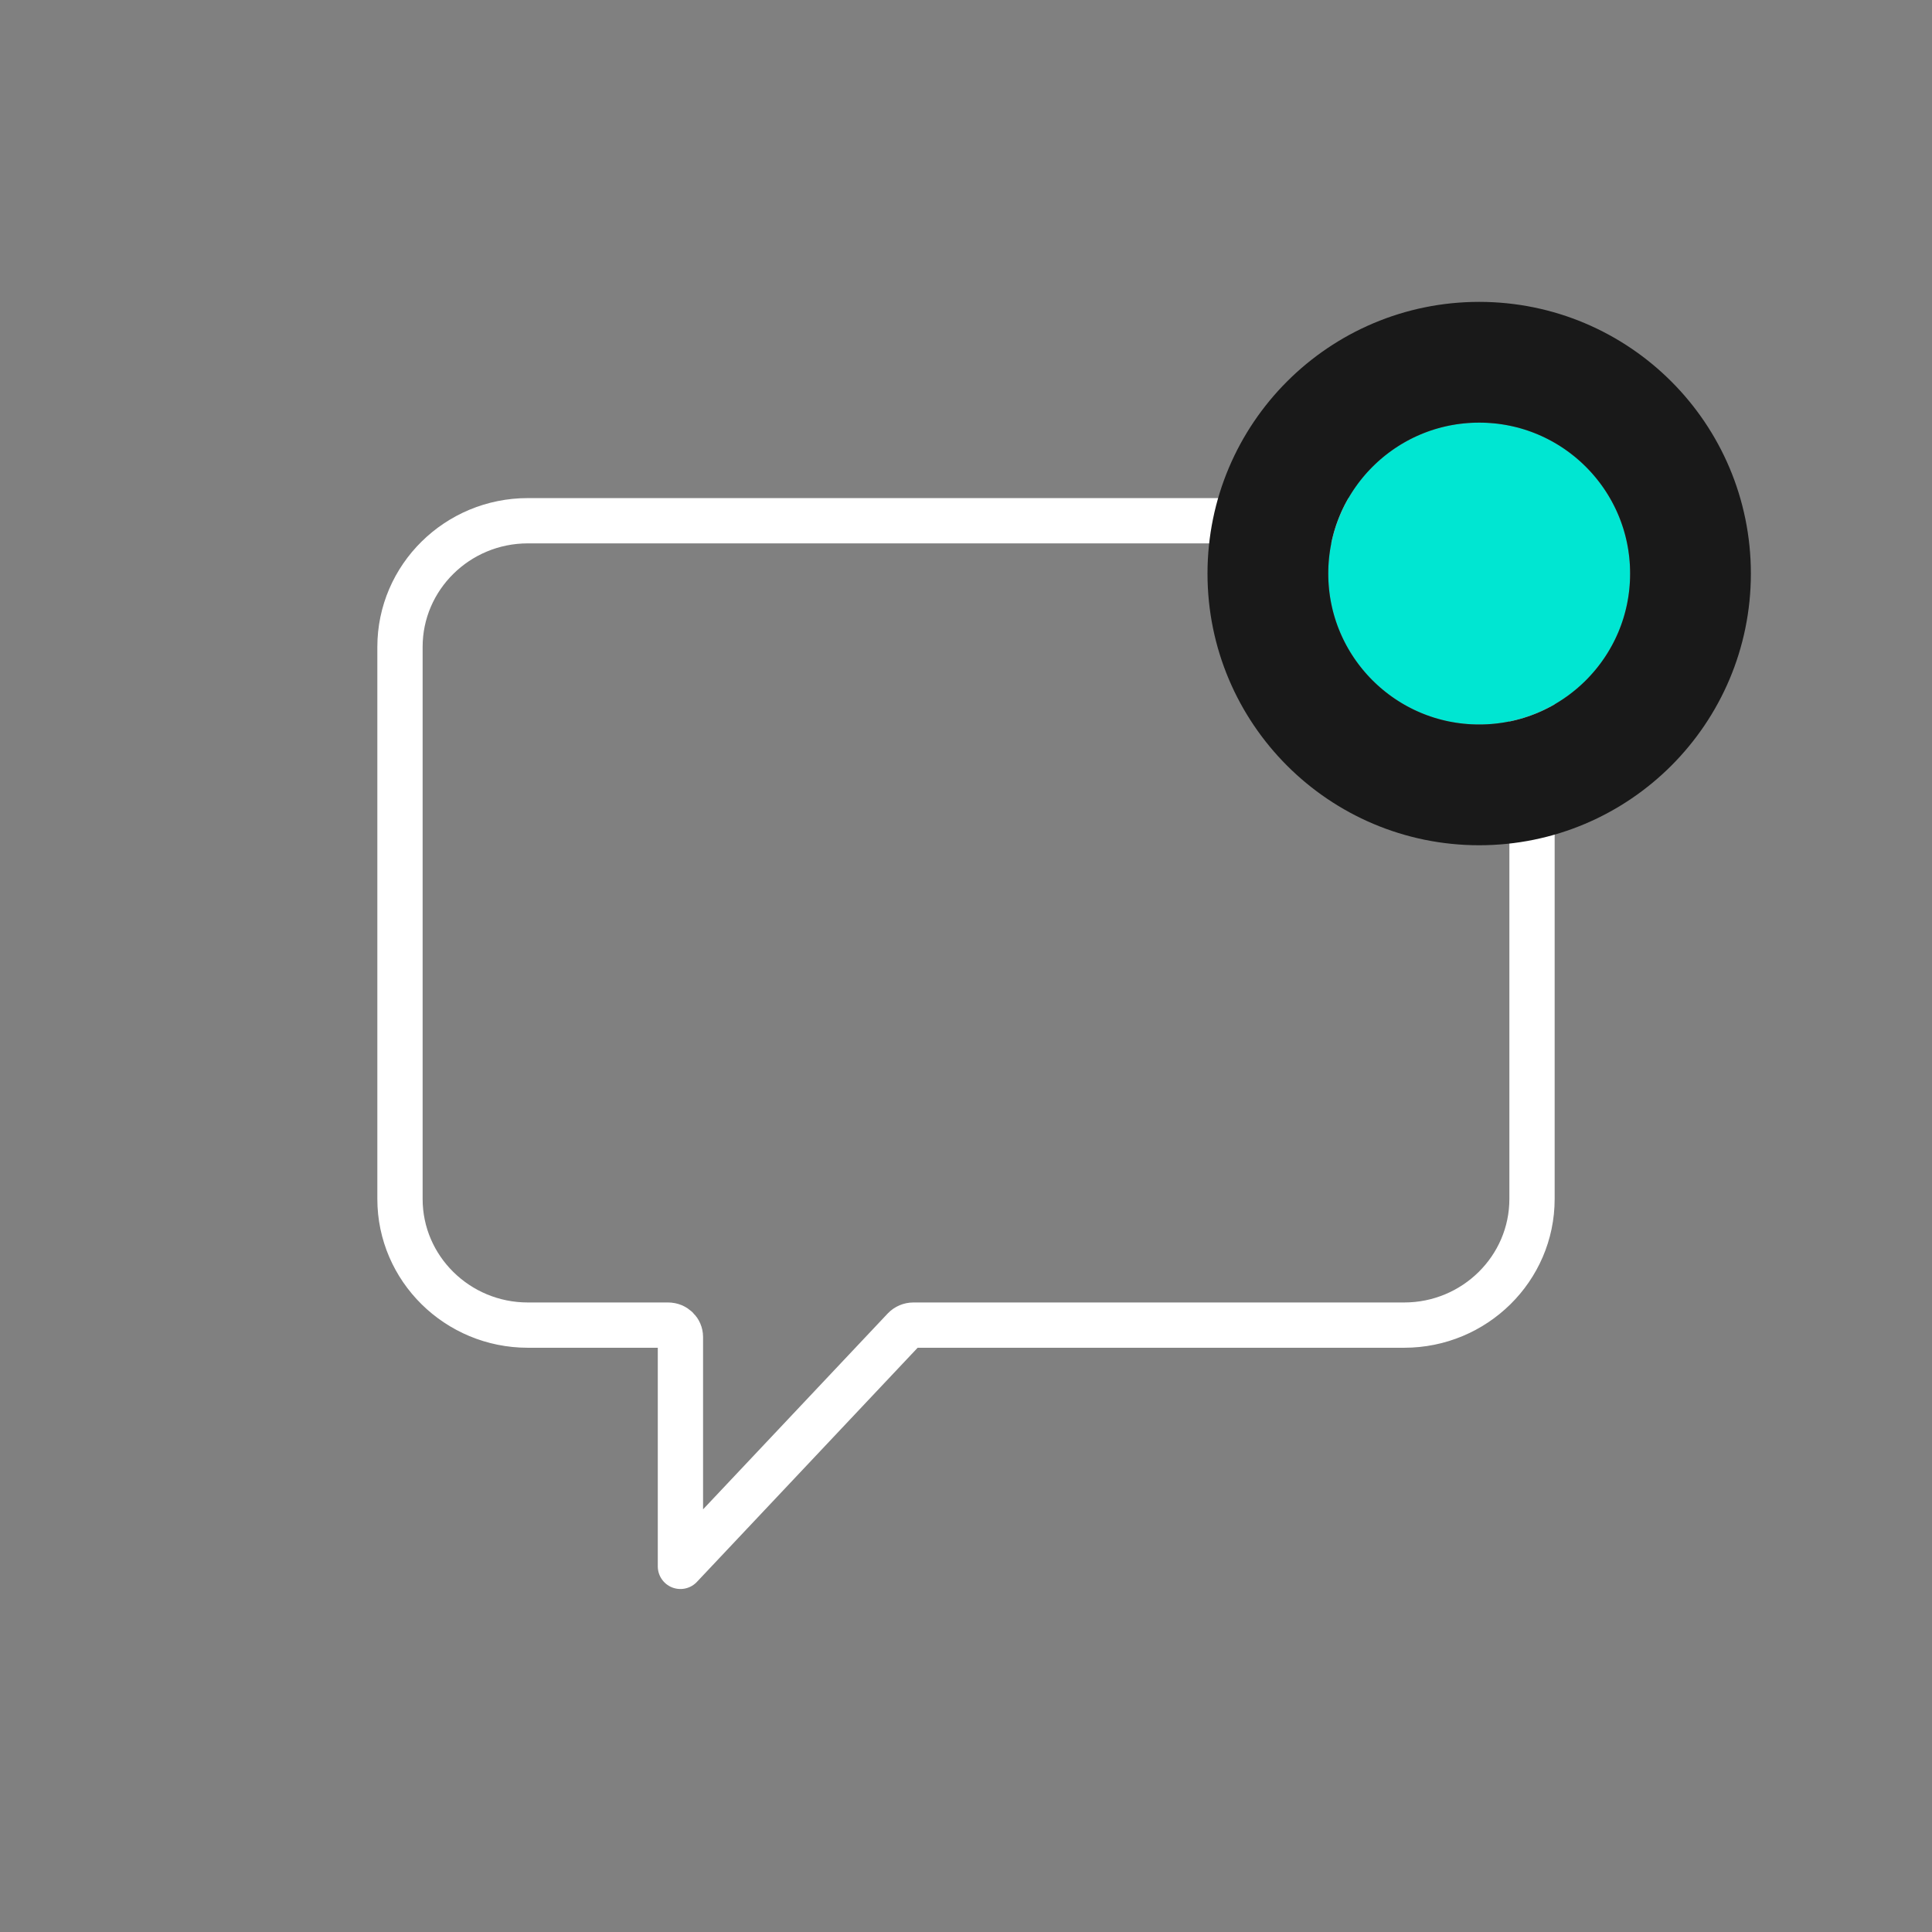 <?xml version="1.0" encoding="UTF-8" standalone="no"?>
<svg width="32px" height="32px" viewBox="0 0 32 32" version="1.1" xmlns="http://www.w3.org/2000/svg" xmlns:xlink="http://www.w3.org/1999/xlink">
    <rect x="0" y="0" width="32" height="32" fill="#808080" stroke="none"/>
    <!-- Generator: Sketch 48.2 (47327) - http://www.bohemiancoding.com/sketch -->
    <title>btn_tab_msg_new</title>
    <desc>Created with Sketch.</desc>
    <defs>
        <circle id="path-1" cx="24.5" cy="9.5" r="2.5"></circle>
    </defs>
    <g id="ICON" stroke="none" stroke-width="1" fill="none" fill-rule="evenodd" transform="translate(-78, -127)">
        <g id="btn_tab_msg_new" transform="translate(78, 127)">
            <path d="M15.129,21.948 C15.071,21.948 15.015,21.972 14.976,22.013 L11.27,25.944 L11.27,22.145 C11.27,22.037 11.18,21.948 11.065,21.948 L8.742,21.948 C7.576,21.948 6.625,21.012 6.625,19.859 L6.625,10.715 C6.625,9.561 7.576,8.625 8.742,8.625 L23.258,8.625 C24.424,8.625 25.375,9.561 25.375,10.715 L25.375,19.859 C25.375,21.012 24.424,21.948 23.258,21.948 L15.129,21.948 Z" id="Path" stroke="#FFFFFF" stroke-width="0.75" stroke-linecap="round" stroke-linejoin="round"></path>
            <g id="Oval">
                <use fill="#00E6D2" fill-rule="evenodd" xlink:href="#path-1"></use>
                <circle stroke="#191919" stroke-width="2" cx="24.5" cy="9.5" r="3.5"></circle>
            </g>
        </g>
    </g>
</svg>